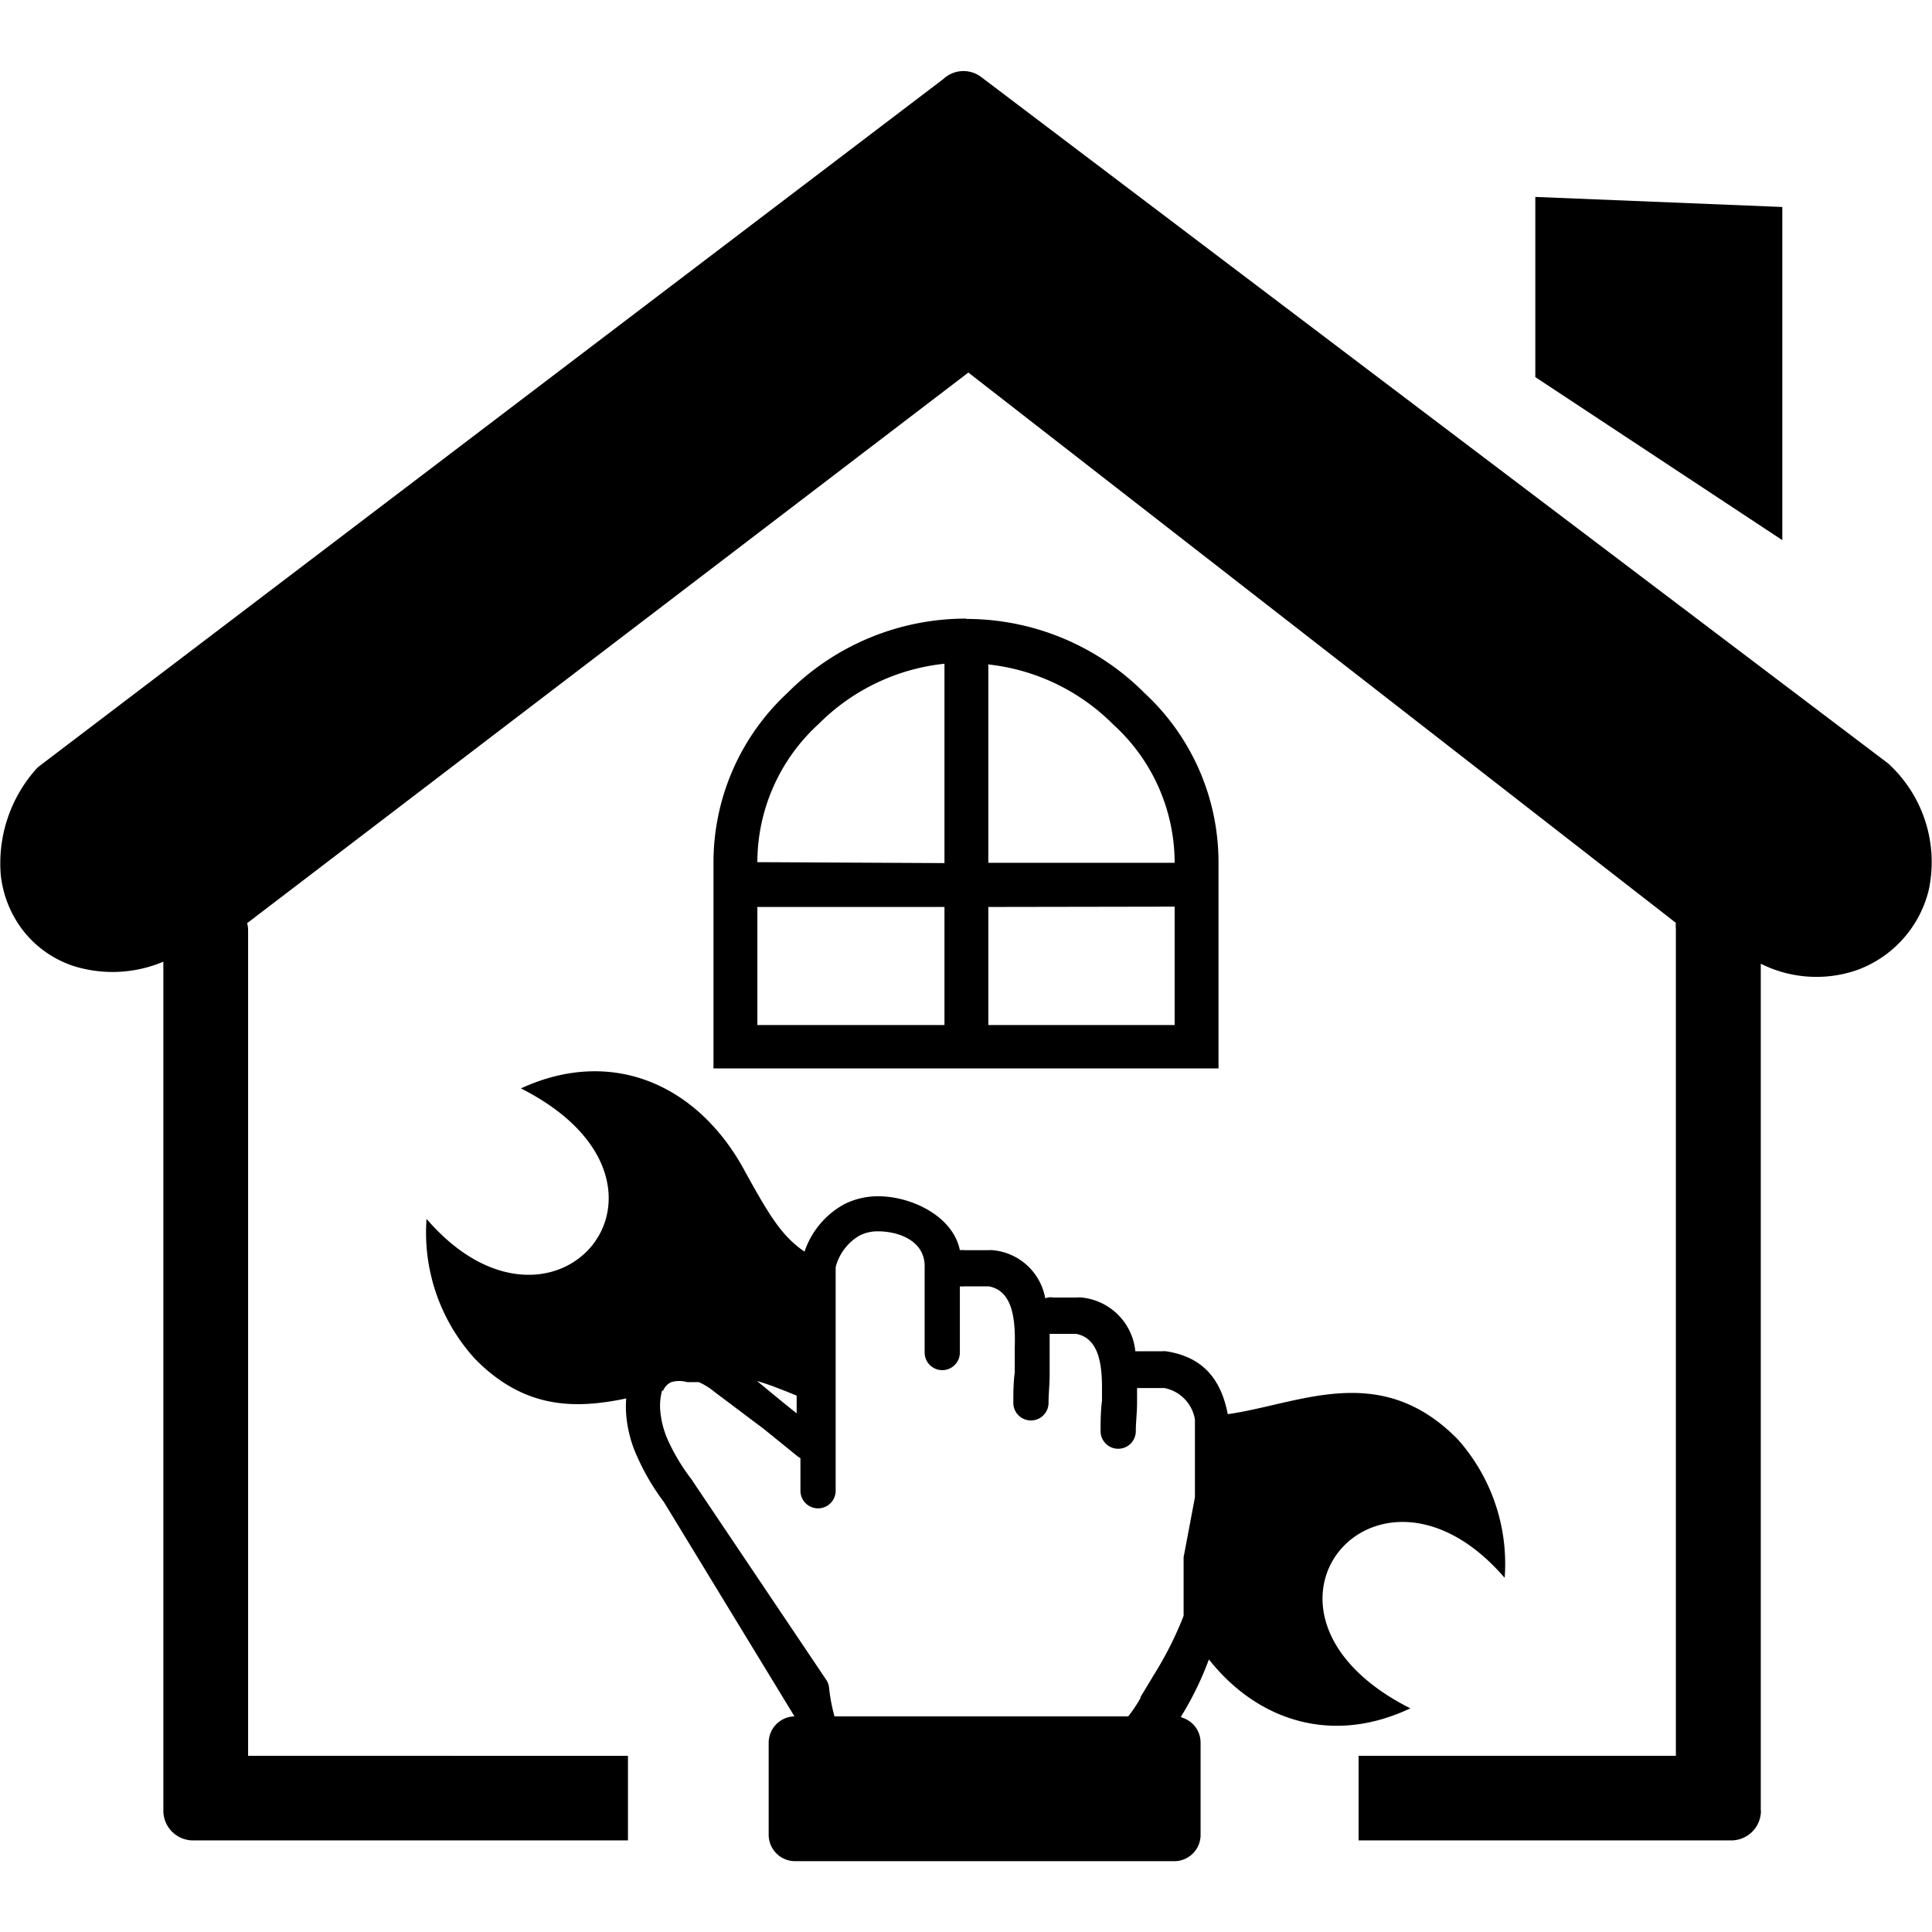 <svg width="30" height="30" id="Layer_1" data-name="Layer 1" xmlns="http://www.w3.org/2000/svg" viewBox="0 0 122.88 113.83"><defs><style>.cls-1{fill-rule:evenodd;}</style></defs><title>home-repair</title><path class="cls-1" d="M97.65,8l15.71.64V29.83L97.65,19.46V8ZM112,110.64a1.89,1.89,0,0,1-1.9,1.89H86.41v-5.38h20.18V54.53a1.47,1.47,0,0,1,0-.36l-45-35L15.72,54.19a1.91,1.91,0,0,1,.06.48v52.48H39.94v5.38H12.28a1.89,1.89,0,0,1-1.89-1.89v-54a8.3,8.3,0,0,1-5.73.27A6.75,6.75,0,0,1,1.5,54.7,7,7,0,0,1,.05,51.13a9,9,0,0,1,2.17-6.65h0a1.77,1.77,0,0,1,.31-.3L60,.5A1.87,1.87,0,0,1,62.44.4L120.05,44h0a2.29,2.29,0,0,1,.23.21,8.49,8.49,0,0,1,2.4,7.84,7.24,7.24,0,0,1-4.56,5.12,7.9,7.9,0,0,1-6.13-.4v53.88Zm-58.93-6H71.76a9.14,9.14,0,0,0,.78-1.17l0-.06.88-1.46a22.47,22.47,0,0,0,1.86-3.7l0,0v0l0-.06v-.06l0,0v0l0-.08v0l0-.08V97.7l0,0V97.6h0l0-.06v0h0l0-.06,0,0h0l0-.06v-.06l0-.18V97l0-.06v-.05h0v-.11h0v-.11h0v-.11l0-.07v0h0l0-.06v0h0v-.12h0l0-.06v0h0V95.9h0v-.12h0v-.12h0v-.12h0V95.4h0v-.12h0v-.12h0V95h0V94.9h0v-.12h0v-.13h0v-.13L76,90.71c0-.06,0-.11,0-.17s0-.41,0-.89v-.12h0v-.11h0v-.46h0v-.12h0v-.12h0v-.12h0V88h0v-.12h0V87.7h0v-.12h0V87h0v-.11h0v-.11h0v-.11h0v-.33l0-.22h0l0-.1h0l0,0v-.05h0l0-.1h0v-.11a2.44,2.44,0,0,0-1.93-2H72.32l0,.94h0v0h0v0h0v0h0v0h0v0h0v0h0v0h0v0h0v0h0v0h0v0h0v0h0v0h0v0h0v0h0v0h0v0h0v0h0v0h0v0h0v0h0v0h0v0h0v0h0v0h0v0h0v0h0v0h0v0h0v0h0v0h0v0h0v0h0v0h0v0h0v0c0,.62-.08,1.23-.08,1.8a1.12,1.12,0,0,1-2.24,0c0-.57,0-1.24.09-1.94v-.11h0v-.1h0v-.11h0v-.1h0v-.11h0V85h0v-.11h0v-.09h0v-.12h0v-.1h0v-.11h0v-.09h0v-.12h0v-.22h0v-.22h0v-.11h0c0-1.69-.3-3.15-1.66-3.4H67l-.24,0c0,.63,0,1.27,0,1.91v.69c0,.62-.07,1.22-.07,1.79a1.12,1.12,0,0,1-2.24,0c0-.57,0-1.24.09-1.93v-.11h0v-.09h0v-.11h0v-.1h0v-.11h0V82h0v-.1h0v-.1h0v-.11h0v-.12h0v-.1h0v-.1h0v-.11h0v-.05c.06-1.89-.15-3.64-1.65-3.92H61.34a1.36,1.36,0,0,1-.29,0V81.5a1.12,1.12,0,0,1-2.24,0V76c0-1.54-1.53-2.21-3-2.21a2.54,2.54,0,0,0-1.16.28,3.27,3.27,0,0,0-1.5,2h0v.15h0v.07h0v0h0v.08h0v.08h0v.08h0v.07h0v.06h0v.08h0V77h0v.06h0v.08h0v.08h0v.09h0v.08h0v.16h0v.09h0v.09h0v.08h0v.07h0V90.29a1.12,1.12,0,0,1-2.24,0V88.22h0l-.17-.11-2.16-1.75L45.44,84a4.19,4.19,0,0,0-1-.62h-.74a1.82,1.82,0,0,0-1,0,1,1,0,0,0-.52.54h-.07A3.67,3.67,0,0,0,42,85.26a5.84,5.84,0,0,0,.54,1.94A12.88,12.88,0,0,0,44,89.59a.41.41,0,0,1,.07.11l8.47,12.6a1.1,1.1,0,0,1,.19.51h0a11.05,11.05,0,0,0,.34,1.81Zm9.79-66.93V50.35H74.71v0a11.88,11.88,0,0,0-3.9-8.79,13.23,13.23,0,0,0-8-3.83Zm0,15.45v7.51H74.71V53.14Zm-2.79,7.5v-7.5H48.17v7.51H60.05Zm0-10.29V37.69a13.25,13.25,0,0,0-8,3.83,11.92,11.92,0,0,0-3.9,8.79v0Zm1.39-15.53a16,16,0,0,1,11.34,4.72A14.66,14.66,0,0,1,77.5,50.31V63.43H45.38V50.31a14.7,14.7,0,0,1,4.71-10.77,16,16,0,0,1,11.35-4.72Zm13.69,69.87a1.66,1.66,0,0,1,1.21,1.6v5.87a1.67,1.67,0,0,1-1.67,1.67H50.56a1.68,1.68,0,0,1-1.67-1.67v-5.87a1.68,1.68,0,0,1,1.64-1.67v0L42.22,91l0,0a14.67,14.67,0,0,1-1.67-2.83,7.91,7.91,0,0,1-.72-2.7,6.13,6.13,0,0,1,0-1.05c-3.17.66-6.44.73-9.62-2.52A11.9,11.9,0,0,1,27.13,73c8.13,9.44,18-2.23,6-8.3C39,62,44.42,64.54,47.33,69.88c1.38,2.52,2.19,3.85,3.24,4.74a5.3,5.3,0,0,0,.6.46,5.41,5.41,0,0,1,2.5-3,4.76,4.76,0,0,1,2.18-.52c2.12,0,4.76,1.26,5.2,3.43h0a1,1,0,0,1,.3,0h1.54a1.07,1.07,0,0,1,.25,0,3.73,3.73,0,0,1,3.34,3.06A1,1,0,0,1,67,78h1.54a1,1,0,0,1,.25,0,3.81,3.81,0,0,1,3.42,3.42h1.71a1,1,0,0,1,.25,0c2.53.39,3.53,2,3.92,4C82.67,84.77,87.76,82,92.7,87a11.9,11.9,0,0,1,3,8.83c-8.13-9.44-18,2.23-6,8.3-5,2.36-9.73.78-12.81-3.11a20.46,20.46,0,0,1-1.56,3.28l-.22.36ZM50.67,84.24c-.45-.18-.8-.33-1.06-.42a15.39,15.39,0,0,0-1.46-.51l1.6,1.32.92.74V84.24Z"/></svg>